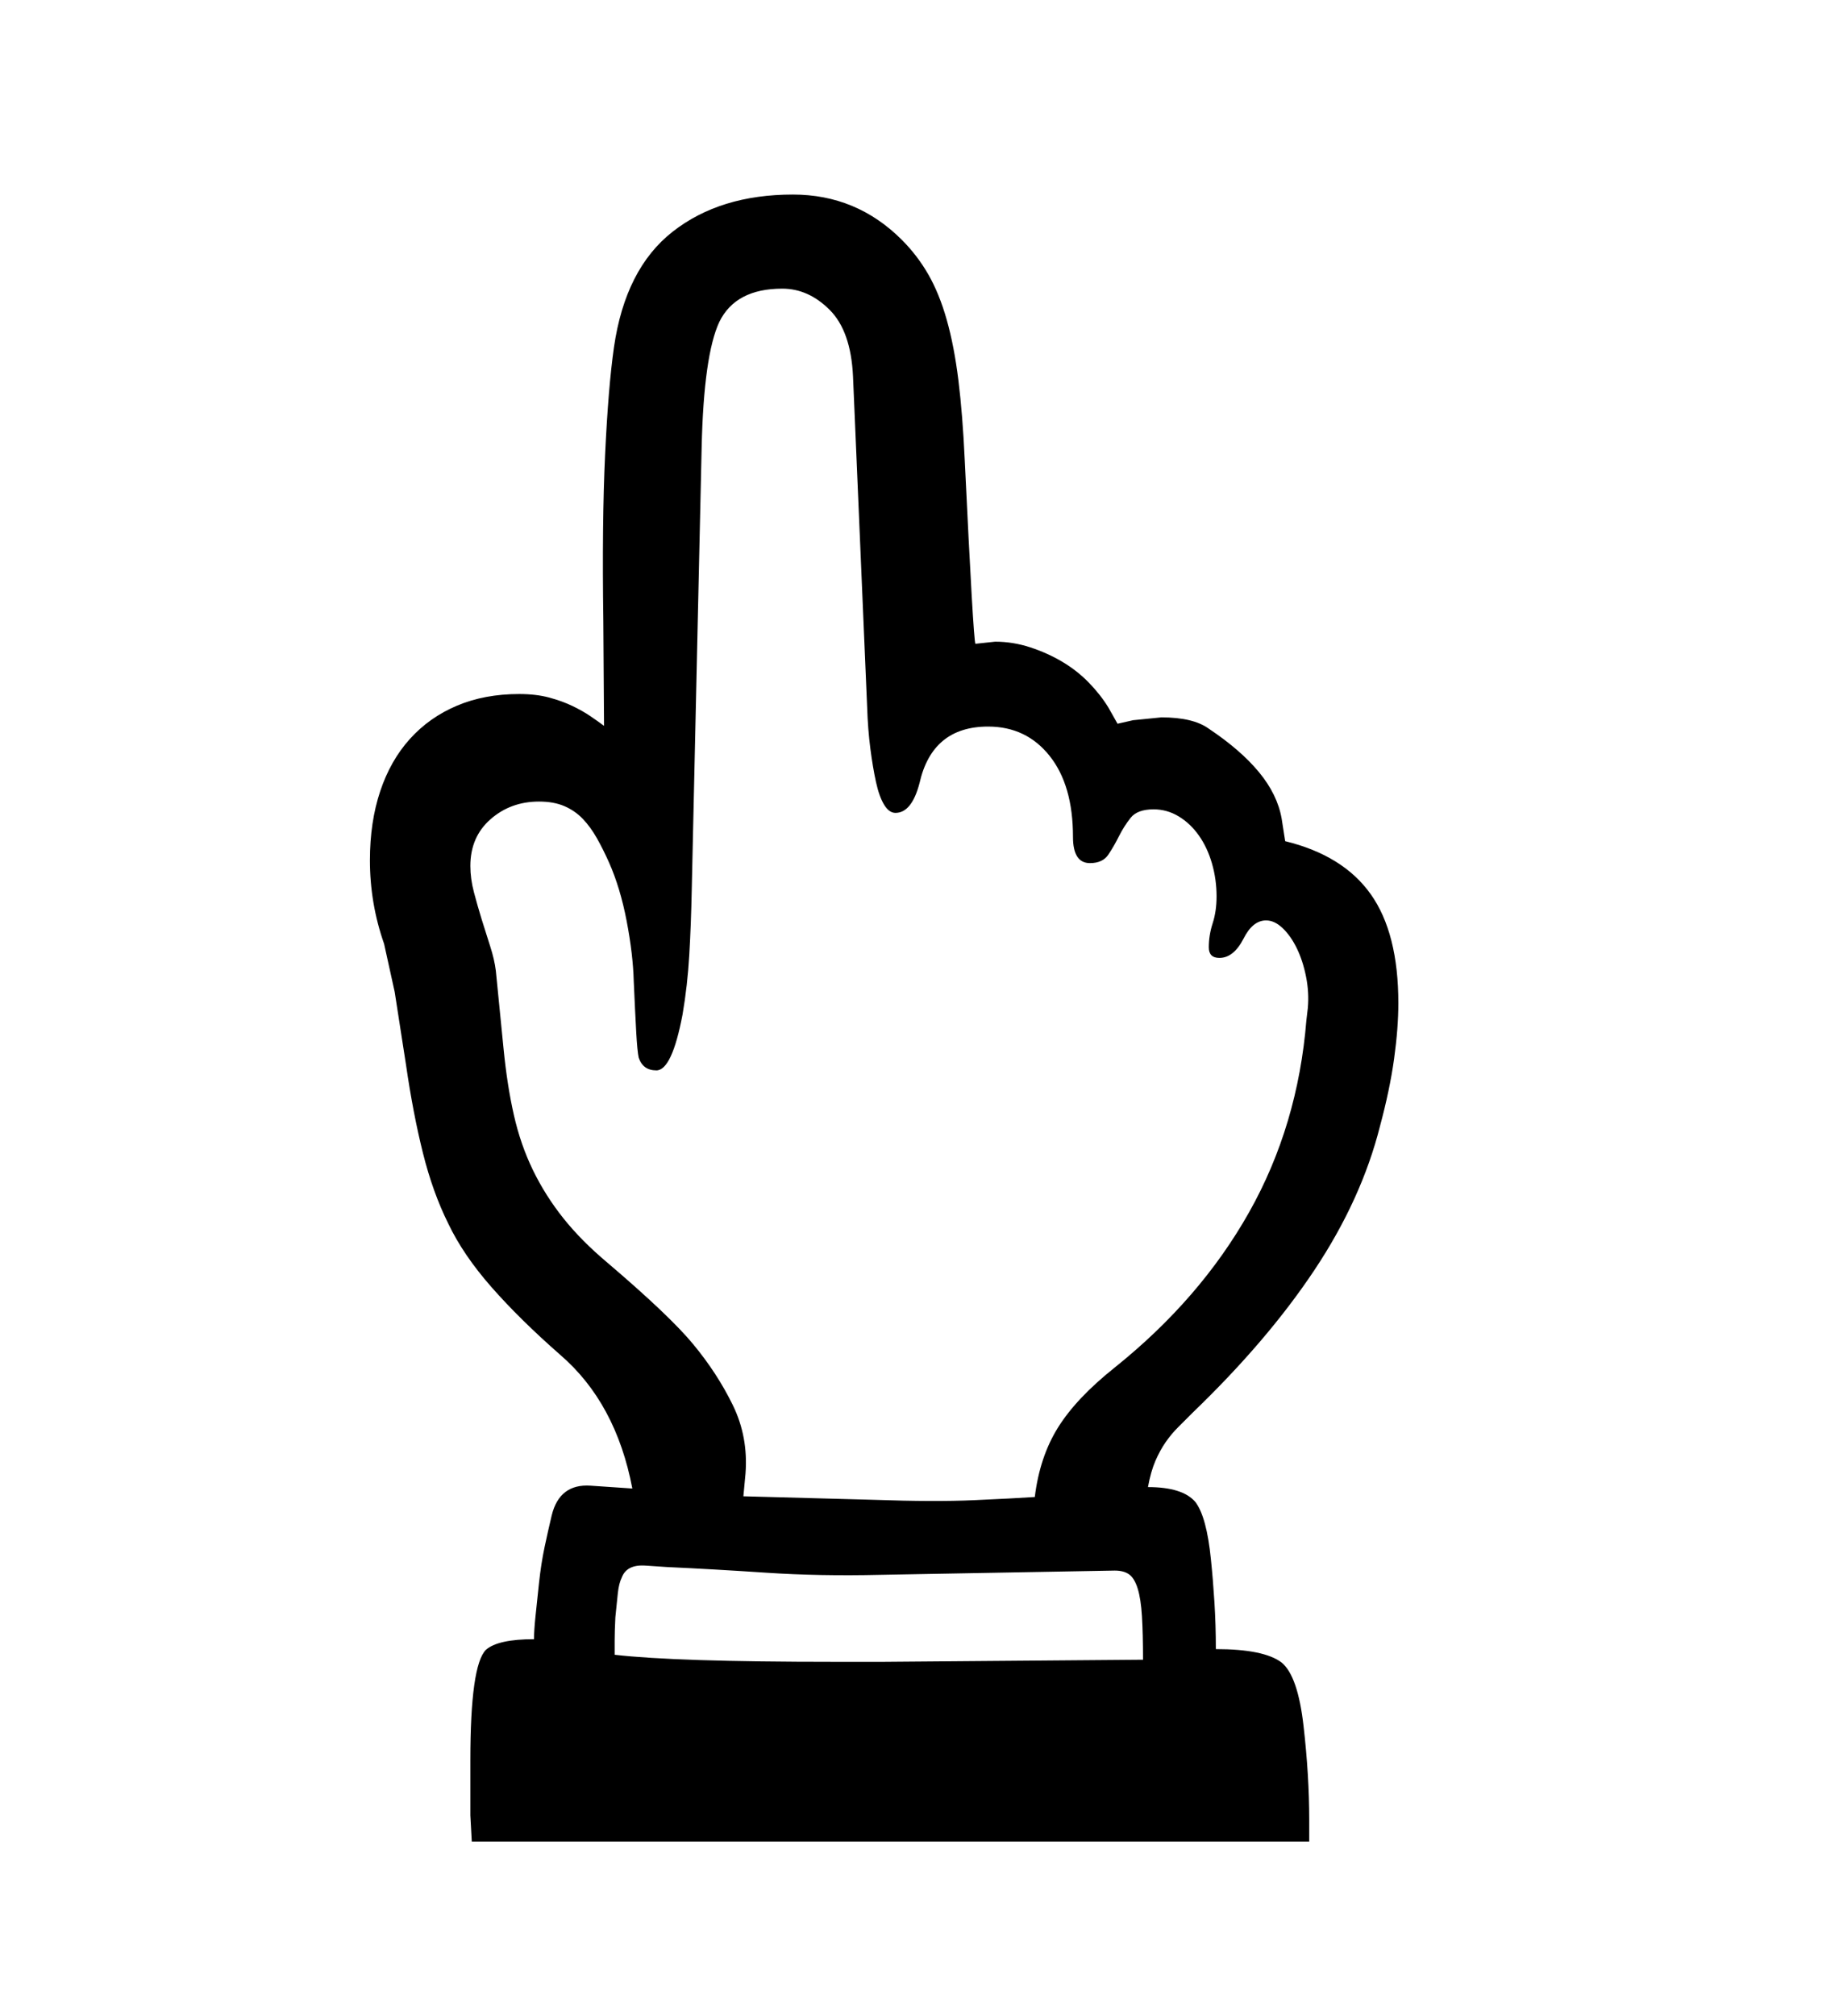 <svg xmlns="http://www.w3.org/2000/svg"
    viewBox="0 0 2600 2850">
  <!--
Digitized data copyright © 2011, Google Corporation.
Android is a trademark of Google and may be registered in certain jurisdictions.
Licensed under the Apache License, Version 2.0
http://www.apache.org/licenses/LICENSE-2.0
  -->
<path d="M1181 2349L1181 2349 1249 2349 1616 2346Q1616 2309 1614.5 2284.5 1613 2260 1608.5 2245.5 1604 2231 1596.5 2225.5 1589 2220 1576 2220L1576 2220 1245 2226Q1158 2228 1083 2223 1008 2218 943 2215L943 2215 913 2213Q886 2211 879 2230L879 2230Q875 2238 873.5 2252 872 2266 870 2286L870 2286Q869 2306 869 2319 869 2332 869 2339L869 2339Q912 2344 989.5 2346.5 1067 2349 1181 2349ZM1847 1442L1847 1442 1849 1425Q1851 1403 1846.5 1380.5 1842 1358 1833.5 1340.5 1825 1323 1813.5 1312 1802 1301 1790 1301L1790 1301Q1771 1301 1758 1327L1758 1327Q1744 1354 1724 1354L1724 1354Q1709 1354 1709 1339L1709 1339Q1709 1322 1714.5 1305 1720 1288 1720 1267L1720 1267Q1720 1243 1713.5 1220.5 1707 1198 1695 1181 1683 1164 1666.5 1154 1650 1144 1631 1144L1631 1144Q1608 1144 1598.5 1156 1589 1168 1582 1182 1575 1196 1567 1208 1559 1220 1541 1220L1541 1220Q1517 1220 1517 1183L1517 1183Q1517 1110 1484 1068.5 1451 1027 1397 1027L1397 1027Q1318 1027 1300 1107L1300 1107Q1289 1149 1266 1149L1266 1149Q1257 1149 1250 1137.5 1243 1126 1238.5 1105.5 1234 1085 1230.5 1058 1227 1031 1226 1000L1226 1000 1206 532Q1203 468 1173 438 1143 408 1106 408L1106 408Q1040 408 1017 455L1017 455Q995 502 992 632L992 632 978 1258Q977 1307 974.5 1350 972 1393 965 1434L965 1434Q950 1513 928 1513L928 1513Q909 1513 903 1495L903 1495Q901 1486 899.5 1459 898 1432 896 1387L896 1387Q895 1349 886 1302 877 1255 861 1219L861 1219Q853 1201 844 1185 835 1169 824 1157.5 813 1146 798 1139.5 783 1133 762 1133L762 1133Q722 1133 693.5 1158 665 1183 665 1224L665 1224Q665 1242 670 1261 675 1280 681 1299.5 687 1319 693 1337.5 699 1356 701 1372L701 1372 712 1483Q717 1534 726.5 1576 736 1618 753.5 1654 771 1690 796.5 1722 822 1754 859 1785L859 1785Q947 1860 980 1900L980 1900Q1014 1941 1036 1986 1058 2031 1054 2083L1054 2083 1051 2115 1236 2120Q1321 2123 1377 2120.5 1433 2118 1463 2116L1463 2116Q1470 2059 1496 2017.5 1522 1976 1576 1933L1576 1933Q1697 1836 1766 1713.5 1835 1591 1847 1442ZM1977 1418L1977 1418Q1977 1453 1971 1496.5 1965 1540 1951 1592L1951 1592Q1925 1695 1858.5 1795 1792 1895 1686 1997L1686 1997Q1675 2008 1665.5 2017.5 1656 2027 1648 2038.5 1640 2050 1633.5 2065 1627 2080 1623 2102L1623 2102Q1672 2102 1690 2123L1690 2123Q1706 2144 1712 2204L1712 2204Q1715 2233 1717 2265 1719 2297 1719 2331L1719 2331Q1787 2331 1812 2350L1812 2350Q1835 2369 1843 2440L1843 2440Q1847 2475 1849 2508 1851 2541 1851 2572L1851 2572 1851 2603 667 2603 665 2566 665 2488Q665 2354 687 2332L687 2332Q704 2317 755 2317L755 2317Q755 2305 757 2285.5 759 2266 762 2238L762 2238Q765 2210 770 2186.5 775 2163 780 2142L780 2142Q791 2097 835 2100L835 2100 894 2104Q871 1983 792 1915L792 1915Q735 1865 695 1819.5 655 1774 634 1730L634 1730Q612 1686 598 1630 584 1574 574 1505L574 1505 558 1402 543 1334Q523 1277 523 1216L523 1216Q523 1162 537.5 1118.5 552 1075 579.5 1044.5 607 1014 646 997.5 685 981 734 981L734 981Q758 981 776.5 986 795 991 809.5 998 824 1005 835 1012.5 846 1020 854 1026L854 1026 853 878Q851 738 855.5 642.5 860 547 868 491L868 491Q884 380 951 327.5 1018 275 1121 275L1121 275Q1211 275 1275 339L1275 339Q1297 361 1312.5 388 1328 415 1338.5 452 1349 489 1355 537.5 1361 586 1364 651L1364 651Q1376 902 1379 910L1379 910 1407 907Q1432 907 1456.5 915 1481 923 1502 935.5 1523 948 1539.5 965 1556 982 1567 1000L1567 1000 1580 1023 1602 1018 1642 1014Q1687 1014 1709 1030L1709 1030Q1754 1060 1780 1091.5 1806 1123 1812 1157L1812 1157 1817 1189Q1899 1209 1938 1264 1977 1319 1977 1418Z"/>
</svg>